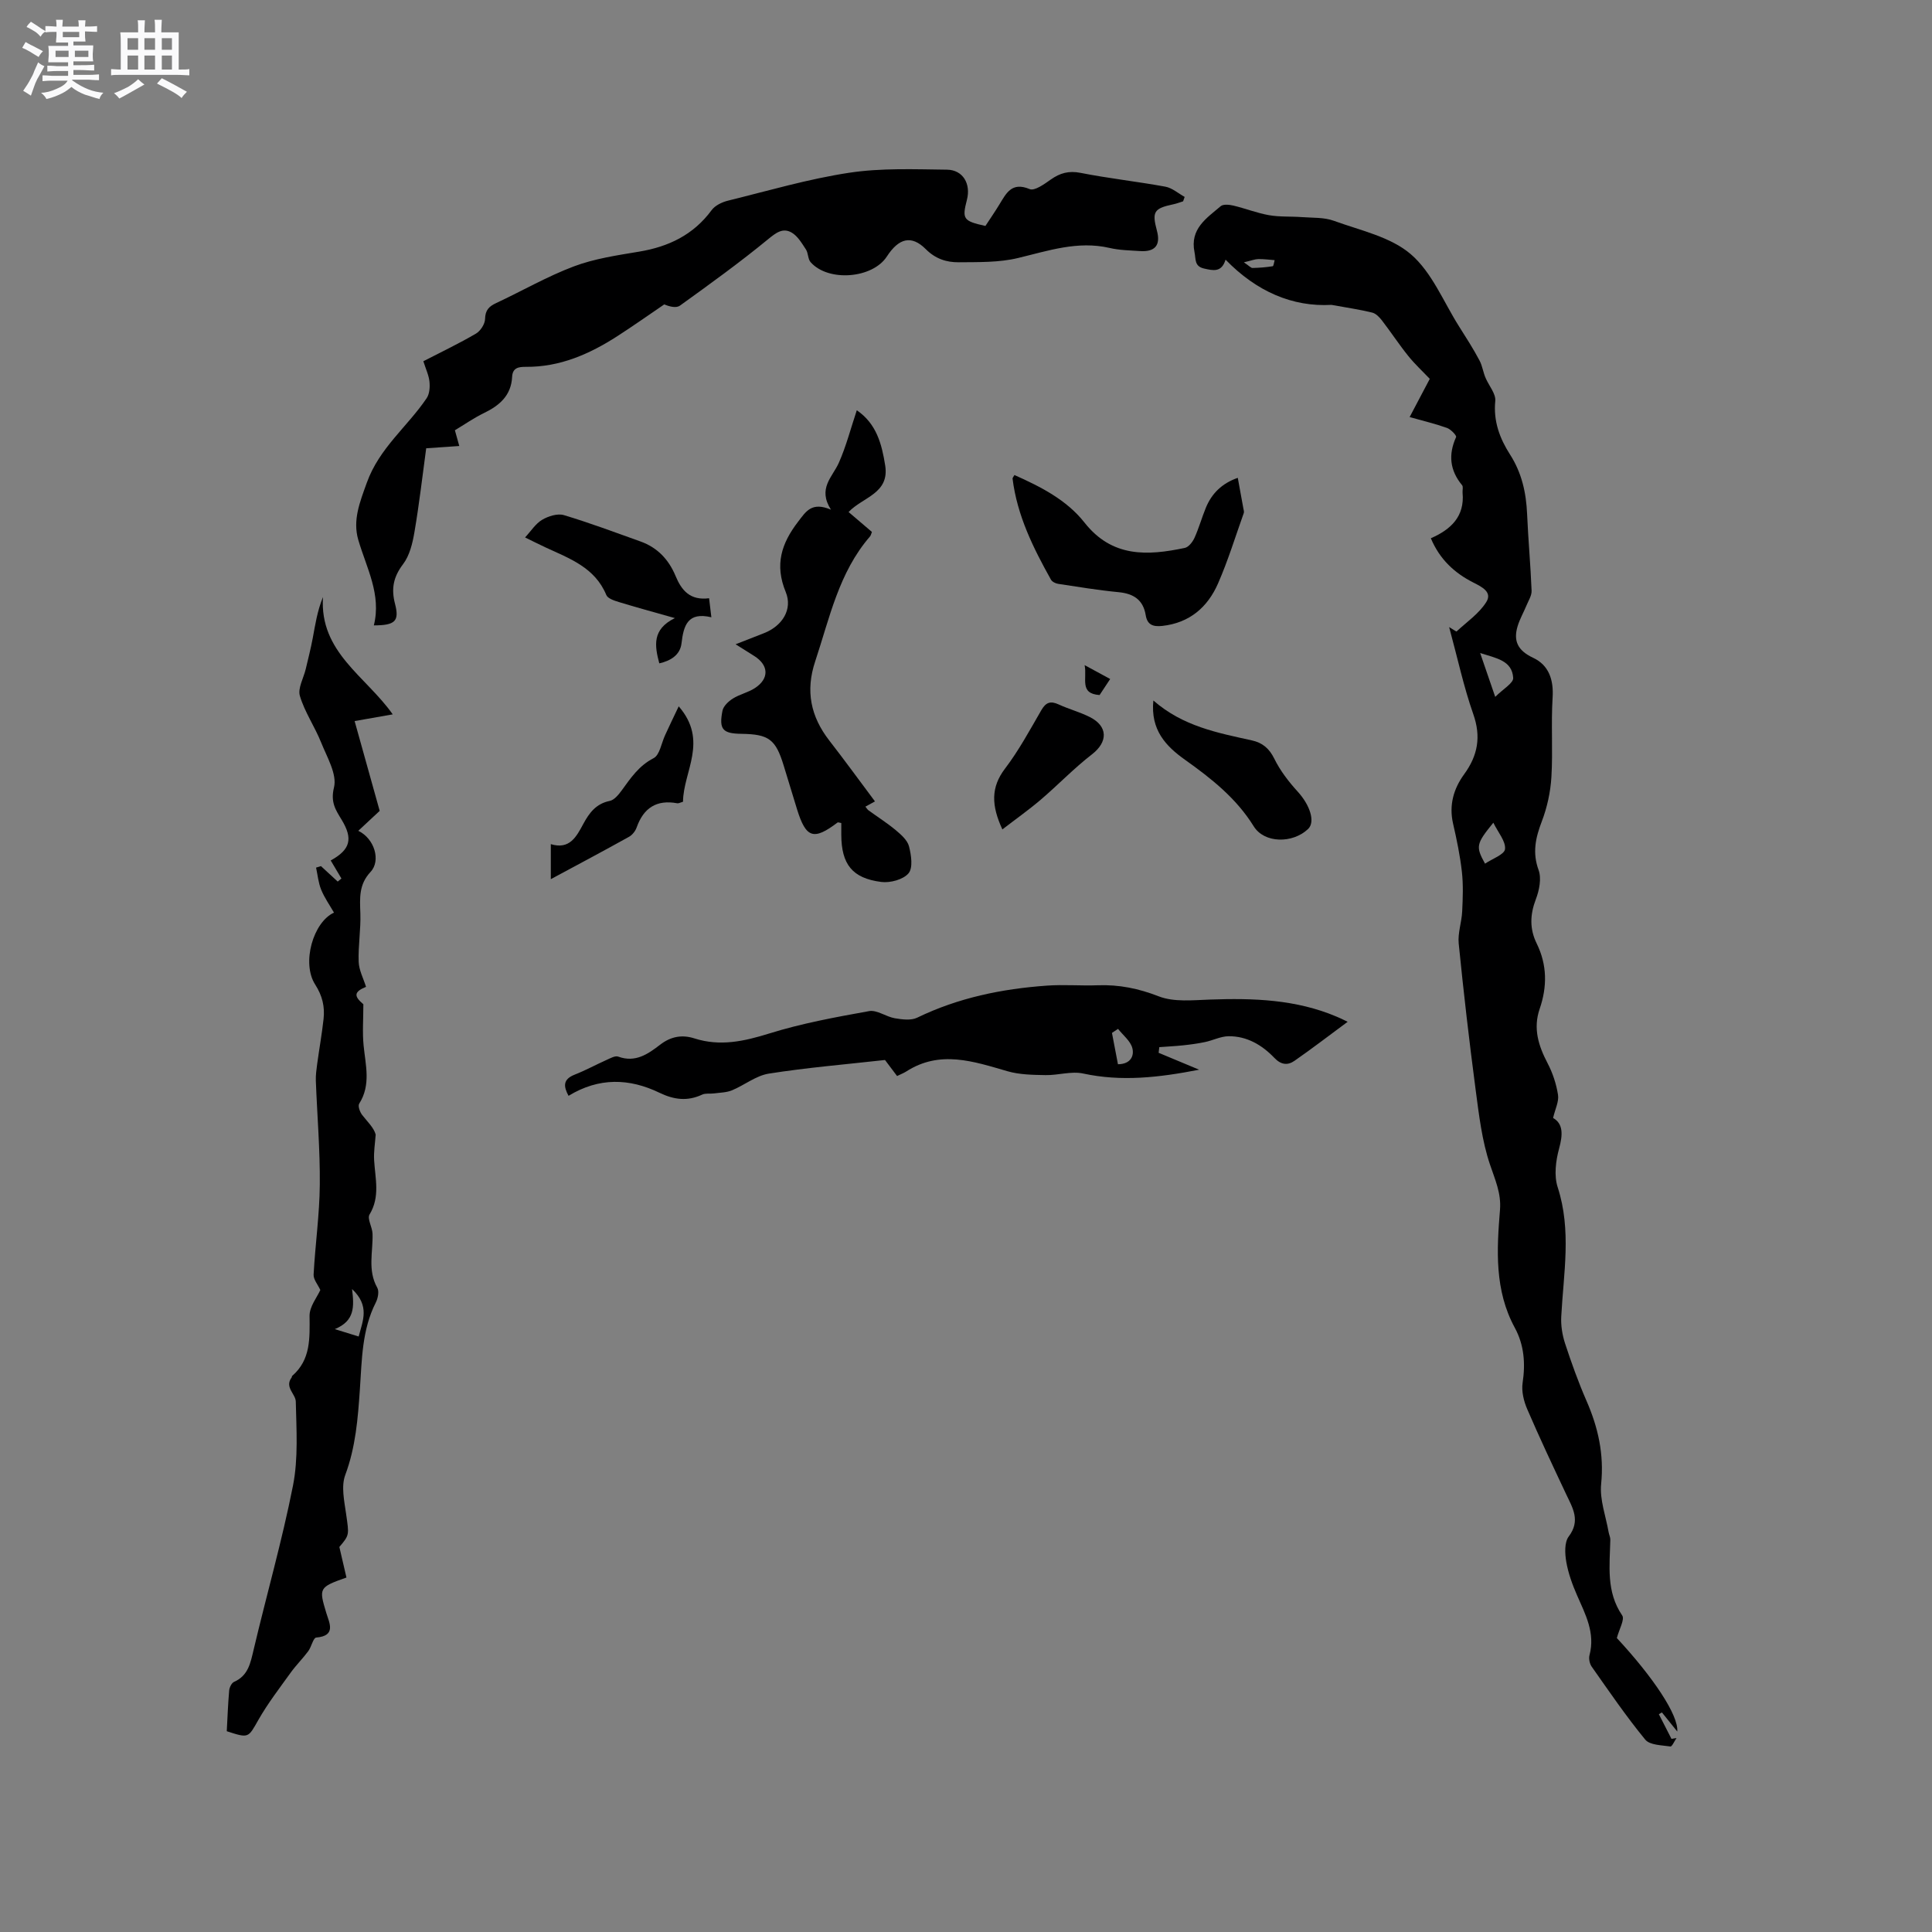 <svg enable-background="new 0 0 400 400" viewBox="0 0 400 400" xmlns="http://www.w3.org/2000/svg"><rect x="0" y="0" width="400" height="400" fill="#808080" stroke="none"/><path d="m6.8 9.5c.6.3 1.3.7 2.1 1.1-.4.4-.7.8-.9 1.2-.7-.4-1.3-.8-1.8-1.1s-1.1-.6-1.6-.8c.2-.4.5-.8.7-1.2.4.2.8.5 1.5.8zm.9 6.9c-.3.6-.5 1.1-.7 1.7s-.4 1.1-.6 1.7c-.6-.4-1.1-.7-1.6-1 .7-1 1.2-1.8 1.5-2.4.3-.5.6-1.1.8-1.7.3-.6.5-1.2.8-1.8.3.3.8.6 1.3.8-.7 1.3-1.2 2.2-1.5 2.7zm.1-11c.4.3 1 .7 1.7 1.1-.5.2-.8.6-1.1 1.1-.5-.6-1-1-1.4-1.2s-.9-.6-1.5-.8c.2-.4.5-.7.9-1.1.5.3.9.6 1.4.9zm10.5 13.1c1 .4 2 .6 3.1.7-.4.4-.7.8-.8 1.3-.9-.2-1.9-.6-3-.9-1-.4-2-.9-2.8-1.6-.5.4-1.1.9-1.9 1.3s-1.9.9-3.3 1.2c-.1-.3-.5-.8-1.1-1.3 1 0 2.1-.3 3.2-.8 1.2-.5 1.9-1 2.3-1.7h-3.2c-.4 0-1 0-2 .1v-1.2c1 0 1.7.1 2 .1h3.3v-1h-2.3c-.2 0-.9 0-2 .1v-1.2c1.2 0 1.9.1 2 .1h2.3v-.8h-4.1c0-.7.1-1.2.1-1.6 0-.5 0-1.1-.1-1.8h4.1v-.7h-2.5c0-.6.1-1.1.1-1.6v-.6h-.5c-.4 0-1 0-1.8.1v-1.3c1.2 0 1.9.1 2.1.1h.2c0-.3 0-.8-.1-1.4h1.4c0 .6-.1 1-.1 1.4h3.4c0-.4 0-.8-.1-1.3h1.5c0 .4-.1.9-.1 1.3.7 0 1.5 0 2.5-.1v1.2c-1 0-1.8-.1-2.5-.1v.6c0 .3 0 .8.1 1.5h-2.5v.8h4.1c0 .7-.1 1.3-.1 1.8s0 1 .1 1.5h-4.1v.8h1.4c.8 0 1.8 0 2.9-.1v1.2c-1 0-1.9-.1-2.8-.1h-1.5v1h3.2c.3 0 1 0 2.1-.1v1.2c-1.1 0-1.8-.1-2.1-.1h-3.4l-.1.1c1.4 1 2.4 1.5 3.4 1.9zm-4.1-6.7v-1.3h-2.7v1.3zm2.2-4.1v-1.1h-3.4v1.1zm1.9 4.1v-1.3h-2.8v1.3z" fill="#fafafb"/><path d="m37 6.7v2.3 5.4c1 0 1.8 0 2.2-.1v1.3c-.6 0-1.5-.1-2.5-.1h-11.9c-.7 0-1.3 0-1.8.1v-1.3c.5 0 1.1.1 2 .1v-5.2c0-1 0-1.8-.1-2.5h3.7c0-1.3 0-2.1-.1-2.5h1.5c0 .4-.1 1.3-.1 2.5h2.2c0-1.2 0-2.1-.1-2.6h1.5c0 .4-.1 1.3-.1 2.6zm-12.3 13.7c-.3-.4-.7-.8-1.1-1.1 1.1-.4 2.1-.9 2.9-1.3.8-.5 1.5-1 2.1-1.6.4.4.9.8 1.3 1.1-2.5 1.4-4.2 2.4-5.2 2.9zm3.9-10.1v-2.4h-2.2v2.4zm0 4.1v-2.9h-2.2v2.9zm3.5-4.1v-2.4h-2.2v2.4zm0 4.1v-2.9h-2.2v2.9zm.4 2.9 1-1.1c.6.3 1.4.7 2.5 1.3s2 1.1 2.7 1.5c-.4.4-.8.8-1.1 1.3-.8-.8-2.5-1.7-5.1-3zm3.1-7v-2.4h-2.1v2.4zm0 4.1v-2.9h-2.1v2.9z" fill="#fafafb"/><g fill="#000001"><path d="m300.03 129.83c1.06.63 1.48.96 1.54.9 2.11-1.96 4.63-3.68 6.13-6.05 1.32-2.07-.82-3.14-2.66-4.07-3.84-1.95-6.94-4.74-8.8-9.17 4.16-1.81 7.03-4.53 6.57-9.41-.05-.53.17-1.24-.09-1.56-2.56-3.09-2.89-6.35-1.25-9.98.14-.31-1.09-1.61-1.88-1.89-2.37-.85-4.84-1.43-7.74-2.25 1.41-2.68 2.71-5.15 4.17-7.91-1.46-1.54-3.09-3.04-4.46-4.75-1.91-2.37-3.58-4.93-5.44-7.34-.52-.68-1.25-1.44-2.02-1.63-2.5-.62-5.06-.99-8.43-1.6-8.05.45-15.49-2.73-21.93-9.36-.83 2.71-2.59 2.26-4.48 1.83-2-.46-1.65-1.93-1.95-3.38-.99-4.84 2.5-7.03 5.42-9.52.54-.46 1.8-.32 2.65-.12 2.47.59 4.86 1.54 7.35 1.98 2.22.39 4.53.23 6.79.4 2.23.17 4.62.02 6.66.77 5.46 1.99 11.7 3.3 15.9 6.9 4.39 3.76 6.77 9.86 10 14.96 1.47 2.33 2.97 4.65 4.25 7.08.61 1.15.75 2.55 1.32 3.75.69 1.54 2.07 3.15 1.93 4.6-.42 4.2.93 7.78 3.06 11.1 2.43 3.8 3.34 7.9 3.53 12.32.23 5.29.72 10.58.93 15.87.04 1.01-.65 2.06-1.06 3.06-.59 1.42-1.37 2.78-1.82 4.24-.96 3.12.04 5.11 3.2 6.59 3.24 1.52 4.27 4.53 4.03 8.25-.34 5.47.08 10.99-.25 16.46-.19 3.09-.88 6.27-1.99 9.17-1.29 3.39-1.98 6.45-.66 10.07.63 1.73.14 4.19-.57 6.04-1.22 3.19-1.31 6.14.18 9.17 2.17 4.42 2.19 8.94.61 13.53-1.39 4.05-.25 7.63 1.64 11.25 1.06 2.02 1.81 4.3 2.16 6.55.22 1.37-.58 2.9-1.02 4.78 2.1 1.2 2.04 3.43 1.24 6.35-.69 2.53-1.07 5.59-.29 7.99 2.9 8.93 1.21 17.83.74 26.77-.1 1.84.21 3.79.78 5.55 1.32 4.02 2.75 8.02 4.44 11.89 2.42 5.53 3.66 11.08 3.04 17.23-.33 3.24.97 6.66 1.55 9.99.09.52.36 1.03.35 1.55-.12 5.36-.9 10.76 2.46 15.68.56.82-.63 2.85-1.11 4.68 7.5 8.07 12.8 15.98 12.51 19.35-1.19-1.48-2.18-2.71-3.18-3.95-.21.12-.42.24-.63.37.87 1.7 1.74 3.4 2.61 5.1.35-.06.7-.11 1.05-.17-.43.61-.94 1.8-1.27 1.75-1.8-.27-4.27-.27-5.21-1.42-3.96-4.82-7.49-10-11.09-15.11-.43-.61-.64-1.66-.45-2.38 1.22-4.61-.85-8.44-2.59-12.42-.97-2.21-1.81-4.54-2.22-6.9-.29-1.71-.41-4.03.51-5.25 2.48-3.29.82-5.89-.53-8.74-2.75-5.84-5.51-11.68-8.06-17.61-.72-1.66-1.22-3.71-.96-5.45.61-4.03.31-7.86-1.61-11.4-4.23-7.78-3.75-16.11-3.07-24.46.27-3.41-1.03-6.23-2.08-9.36-1.66-4.92-2.27-10.24-2.96-15.43-1.33-10.08-2.5-20.19-3.51-30.31-.22-2.17.62-4.44.72-6.67.13-2.72.24-5.48-.06-8.18-.38-3.36-1.07-6.69-1.83-9.99-.87-3.81.11-7.21 2.29-10.2 2.84-3.9 3.55-7.77 1.89-12.48-1.97-5.61-3.21-11.43-4.99-18zm9.54 14.45c1.62-1.63 3.79-2.85 3.72-3.93-.23-3.61-3.5-4.07-6.84-5.15 1.05 3.04 1.91 5.57 3.12 9.08zm-2.11 34.53c1.49-1.01 4.02-1.89 4.14-3.01.17-1.62-1.42-3.42-2.42-5.47-3.58 4.4-3.68 4.93-1.72 8.48zm-49.93-124.5c1.1.74 1.45 1.17 1.79 1.17 1.4-.03 2.8-.14 4.18-.36.19-.03.27-.82.4-1.26-1.13-.08-2.26-.24-3.39-.22-.68.01-1.35.29-2.98.67z"/><path d="m87.65 74.79c3.82-1.97 7.45-3.7 10.91-5.73.93-.55 1.85-1.99 1.87-3.04.04-1.82.82-2.59 2.31-3.28 5.37-2.51 10.55-5.51 16.08-7.59 4.28-1.61 8.95-2.29 13.5-3.05 6.12-1.02 11.25-3.48 15.02-8.6.72-.97 2.16-1.66 3.4-1.96 8.33-2.05 16.61-4.49 25.06-5.77 6.64-1.01 13.5-.72 20.26-.64 3.33.04 4.98 2.95 4.13 6.24-1.03 3.99-.77 4.39 3.83 5.41.93-1.42 1.94-2.89 2.87-4.41 1.44-2.35 2.56-4.78 6.29-3.22 1.02.43 3.04-1.04 4.36-1.97 1.93-1.36 3.73-1.87 6.18-1.39 5.81 1.15 11.73 1.79 17.56 2.86 1.41.26 2.67 1.39 3.99 2.12-.11.3-.21.61-.32.91-.67.21-1.32.47-2 .61-4.05.86-4.48 1.53-3.42 5.48.8 2.98-.37 4.42-3.5 4.21-2.11-.14-4.27-.17-6.32-.65-6.6-1.52-12.68.59-18.95 2.09-3.94.95-8.17.84-12.28.88-2.51.02-4.8-.7-6.81-2.72-2.97-2.97-5.58-2.29-8.06 1.53-2.98 4.58-12.15 5.3-15.79 1.16-.57-.65-.46-1.86-.96-2.62-.84-1.28-1.71-2.78-2.96-3.5-1.82-1.05-3.22.02-4.89 1.39-5.88 4.83-12.06 9.29-18.24 13.74-.75.54-2.12.22-3.24-.26-3.22 2.19-6.4 4.44-9.67 6.55-5.78 3.73-11.93 6.44-18.98 6.38-1.49-.01-2.76.17-2.85 2.08-.2 3.86-2.61 5.93-5.84 7.49-2.08 1.01-3.99 2.35-6.01 3.56.3 1.08.55 1.97.91 3.26-2.31.16-4.47.31-6.85.47-.79 5.82-1.45 11.6-2.43 17.33-.39 2.32-1 4.88-2.37 6.68-2 2.63-2.47 5.07-1.66 8.18.94 3.6.05 4.47-4.38 4.48 1.6-6.4-1.52-11.88-3.22-17.7-1.19-4.08.31-7.8 1.77-11.85 2.58-7.18 8.39-11.58 12.38-17.48.6-.88.7-2.29.59-3.4-.12-1.31-.74-2.59-1.27-4.26z"/><path d="m46.95 358.43c.15-2.76.25-5.6.5-8.44.06-.63.49-1.54 1-1.77 2.97-1.31 3.41-3.94 4.07-6.7 2.67-11.33 5.89-22.54 8.14-33.94 1.11-5.63.71-11.6.58-17.4-.03-1.58-2.39-2.97-.85-5 .06-.08.02-.24.09-.3 3.91-3.39 3.64-7.86 3.61-12.47-.01-1.91 1.56-3.83 2.23-5.33-.51-1.12-1.45-2.19-1.39-3.2.33-6.21 1.23-12.4 1.28-18.61.07-7.18-.55-14.36-.82-21.54-.04-1.15.13-2.32.28-3.46.42-3.1.98-6.19 1.32-9.3.28-2.55-.24-4.8-1.74-7.14-2.85-4.45-.41-12.92 3.9-14.88-.91-1.58-1.98-3.09-2.66-4.76-.58-1.43-.72-3.03-1.05-4.56.34-.1.68-.21 1.01-.31 1.16 1.07 2.31 2.13 3.47 3.2.26-.21.52-.42.77-.63-.74-1.25-1.48-2.49-2.22-3.74 4.09-2.25 4.65-4.5 2.26-8.43-1.23-2.03-2.34-3.62-1.58-6.69.67-2.73-1.45-6.27-2.67-9.32-1.31-3.27-3.39-6.27-4.39-9.62-.48-1.6.78-3.72 1.22-5.61.5-2.12 1.04-4.23 1.44-6.36.52-2.79.93-5.6 2.12-8.51-.75 11.44 8.88 16.39 14.44 24.29-2.92.51-5.65.99-7.89 1.39 1.76 6.29 3.5 12.56 5.19 18.59-1.48 1.38-2.88 2.68-4.43 4.13 3.37 1.62 4.72 6.2 2.53 8.52-2.45 2.61-2.21 5.46-2.1 8.58.11 3.33-.47 6.69-.35 10.03.06 1.73.98 3.43 1.52 5.17-2.48 1.03-2.58 1.9-.55 3.61 0 3.08-.22 5.84.05 8.54.4 4.08 1.56 8.14-.91 12.04-.31.48.14 1.74.62 2.35 1.1 1.41 2.42 2.64 2.79 4.05-.12 1.78-.43 3.56-.32 5.33.22 3.79 1.28 7.54-.95 11.22-.53.87.58 2.63.62 3.99.12 3.74-1.07 7.54.98 11.17.42.74.14 2.18-.3 3.05-2.89 5.68-2.88 11.88-3.3 17.98-.41 6.02-.87 11.95-3.03 17.74-.87 2.33-.21 5.36.17 8.01.62 4.39.76 4.37-1.39 6.89.55 2.38 1.02 4.38 1.47 6.33-5.74 2.02-5.73 2.18-4.16 7.38.6 1.98 2.11 4.7-2.11 5.05-.61.05-.98 1.94-1.65 2.83-1.13 1.52-2.5 2.87-3.61 4.41-2.31 3.21-4.74 6.36-6.69 9.78-2.13 3.74-1.95 3.88-6.56 2.37zm25.94-91.55c.45 3.69.57 6.59-3.57 8.3 2.19.68 3.48 1.08 4.94 1.53.87-3.34 2.34-6.32-1.37-9.83z"/><path d="m279.02 211.55c-3.91 2.89-7.4 5.57-11.01 8.08-1.39.97-2.76.86-4.15-.59-2.55-2.67-5.69-4.54-9.51-4.5-1.63.02-3.24.87-4.89 1.21-1.47.31-2.97.51-4.47.67-1.65.18-3.31.25-4.97.38-.05.39-.09.78-.14 1.17 2.61 1.09 5.21 2.18 8.39 3.5-8.4 1.64-16.12 2.5-24.02.79-2.45-.53-5.18.38-7.78.33-2.63-.05-5.37-.08-7.87-.8-7.05-2.04-13.99-4.45-20.99.06-.52.33-1.11.55-1.88.93-1-1.32-1.93-2.56-2.5-3.32-8.26.92-16.2 1.58-24.05 2.82-2.67.42-5.06 2.4-7.66 3.47-1.13.46-2.45.46-3.69.63-.82.11-1.76-.08-2.46.25-3.03 1.42-5.83 1.06-8.8-.37-6.26-3.03-12.55-3.23-18.86.62-1.04-1.94-1.22-3.41 1.28-4.39 2.26-.89 4.41-2.07 6.63-3.06.76-.34 1.74-.9 2.37-.67 3.56 1.31 6.18-.54 8.69-2.47 2.22-1.71 4.54-2.12 7.09-1.3 5.31 1.7 10.26.61 15.47-1.01 6.73-2.1 13.74-3.39 20.7-4.64 1.63-.29 3.51 1.17 5.33 1.48 1.51.25 3.35.5 4.62-.12 8.52-4.13 17.56-5.98 26.9-6.64 3.48-.25 7 .06 10.5-.07 4.39-.16 8.43.66 12.61 2.29 3.16 1.23 7.07.79 10.62.67 8.96-.32 17.8-.04 26.22 3.54.55.21 1.09.49 2.28 1.06zm-47.54 1.47c-.42.28-.84.55-1.26.83.42 2.18.83 4.36 1.24 6.49 2.69-.02 3.4-1.81 2.97-3.37-.4-1.47-1.92-2.64-2.95-3.95z"/><path d="m152.3 133.39c2.38-.93 4.13-1.61 5.88-2.3 3.75-1.47 5.99-4.9 4.49-8.54-2.31-5.62-.9-10.02 2.57-14.54 1.64-2.14 2.82-4.17 6.8-2.49-2.8-4.4.3-6.73 1.62-9.68 1.52-3.41 2.46-7.09 3.73-10.9 4.08 2.79 5.17 6.97 5.88 11.43.92 5.84-4.67 6.54-7.58 9.64 1.66 1.41 3.24 2.77 4.83 4.12-.15.36-.2.71-.4.94-6.46 7.46-8.36 16.89-11.35 25.88-2.03 6.1-.93 11.39 2.92 16.36 3.18 4.09 6.23 8.29 9.46 12.61-.72.4-1.29.71-1.98 1.09.26.31.41.58.63.75 1.88 1.37 3.86 2.62 5.65 4.11 1.11.93 2.42 2.08 2.75 3.36.47 1.8.85 4.46-.1 5.58-1.1 1.3-3.79 2.02-5.63 1.79-6.03-.76-8.26-3.67-8.29-9.75 0-.83 0-1.66 0-2.45-.4-.06-.66-.19-.77-.11-4.95 3.75-6.53 3.25-8.38-2.7-.94-3.03-1.85-6.07-2.78-9.1-1.66-5.43-3.07-6.48-8.75-6.56-3.87-.05-4.68-.91-3.92-4.78.19-.96 1.24-1.95 2.15-2.52 1.41-.89 3.15-1.25 4.55-2.16 3.03-1.97 2.9-4.76-.15-6.67-1.08-.67-2.15-1.35-3.83-2.41z"/><path d="m256.27 98.93c.41 2.24.79 4.3 1.16 6.36.06.31.18.66.08.93-1.74 4.88-3.26 9.85-5.33 14.58-2.16 4.93-5.9 8.17-11.55 8.79-1.88.2-3.09-.2-3.42-2.21-.52-3.19-2.51-4.48-5.64-4.78-4.18-.4-8.33-1.09-12.49-1.72-.54-.08-1.24-.43-1.49-.87-3.68-6.58-7.01-13.3-7.95-20.92-.02-.16.18-.35.39-.74 5.43 2.42 10.8 5.14 14.5 9.84 5.73 7.27 13.03 6.88 20.77 5.25.8-.17 1.62-1.24 2.01-2.09.91-2.02 1.51-4.18 2.35-6.23 1.23-2.98 3.34-5.05 6.61-6.19z"/><path d="m139.73 127.97c-4.52-1.28-8.07-2.24-11.59-3.32-.95-.29-2.31-.73-2.61-1.46-2.36-5.71-7.63-7.56-12.59-9.86-1.43-.66-2.83-1.38-4.23-2.06 1.22-1.31 2.16-2.84 3.53-3.65 1.28-.76 3.19-1.36 4.5-.97 5.36 1.6 10.61 3.58 15.88 5.46 3.5 1.25 5.84 3.75 7.24 7.12 1.24 2.99 3 5.14 6.95 4.63.14 1.21.27 2.3.47 3.94-4.88-1.16-5.75 1.67-6.18 5.39-.28 2.42-2.26 3.63-4.6 4.15-.96-3.63-1.54-7.04 3.23-9.37z"/><path d="m238.79 145.03c6.12 5.35 13.29 6.69 20.39 8.26 2.17.48 3.59 1.63 4.65 3.79 1.21 2.47 2.97 4.76 4.84 6.81 2.54 2.78 3.71 6.28 2.14 7.76-3.22 3.03-9.05 2.96-11.24-.57-3.62-5.84-8.78-9.9-14.23-13.78-3.95-2.81-7.16-6.15-6.55-12.27z"/><path d="m140.52 146.24c6.22 7.17.94 13.47.89 19.75-.59.17-.91.37-1.18.32-4.29-.8-6.99.96-8.42 5.01-.26.74-.89 1.54-1.56 1.92-5.25 2.92-10.56 5.74-16.21 8.78 0-2.56 0-4.69 0-7.25 3.89 1.19 5.3-1.54 6.71-4.16 1.24-2.3 2.64-4.21 5.49-4.79.95-.19 1.84-1.31 2.49-2.19 1.86-2.56 3.54-5.09 6.59-6.66 1.28-.66 1.62-3.15 2.4-4.8.85-1.86 1.73-3.69 2.8-5.93z"/><path d="m207.53 171.72c-2.28-4.94-2.42-8.69.55-12.59 2.86-3.76 5.14-7.99 7.52-12.1.94-1.62 1.89-1.96 3.57-1.19 2.1.97 4.38 1.57 6.45 2.61 3.82 1.92 3.77 5.17.47 7.72-3.74 2.89-7.03 6.34-10.64 9.42-2.49 2.12-5.18 4.02-7.92 6.13z"/><path d="m224.56 137.71c2.12 1.15 3.65 1.98 5.29 2.87-.81 1.22-1.49 2.26-2.19 3.32-4.26-.29-2.54-3.38-3.1-6.19z"/></g></svg>
